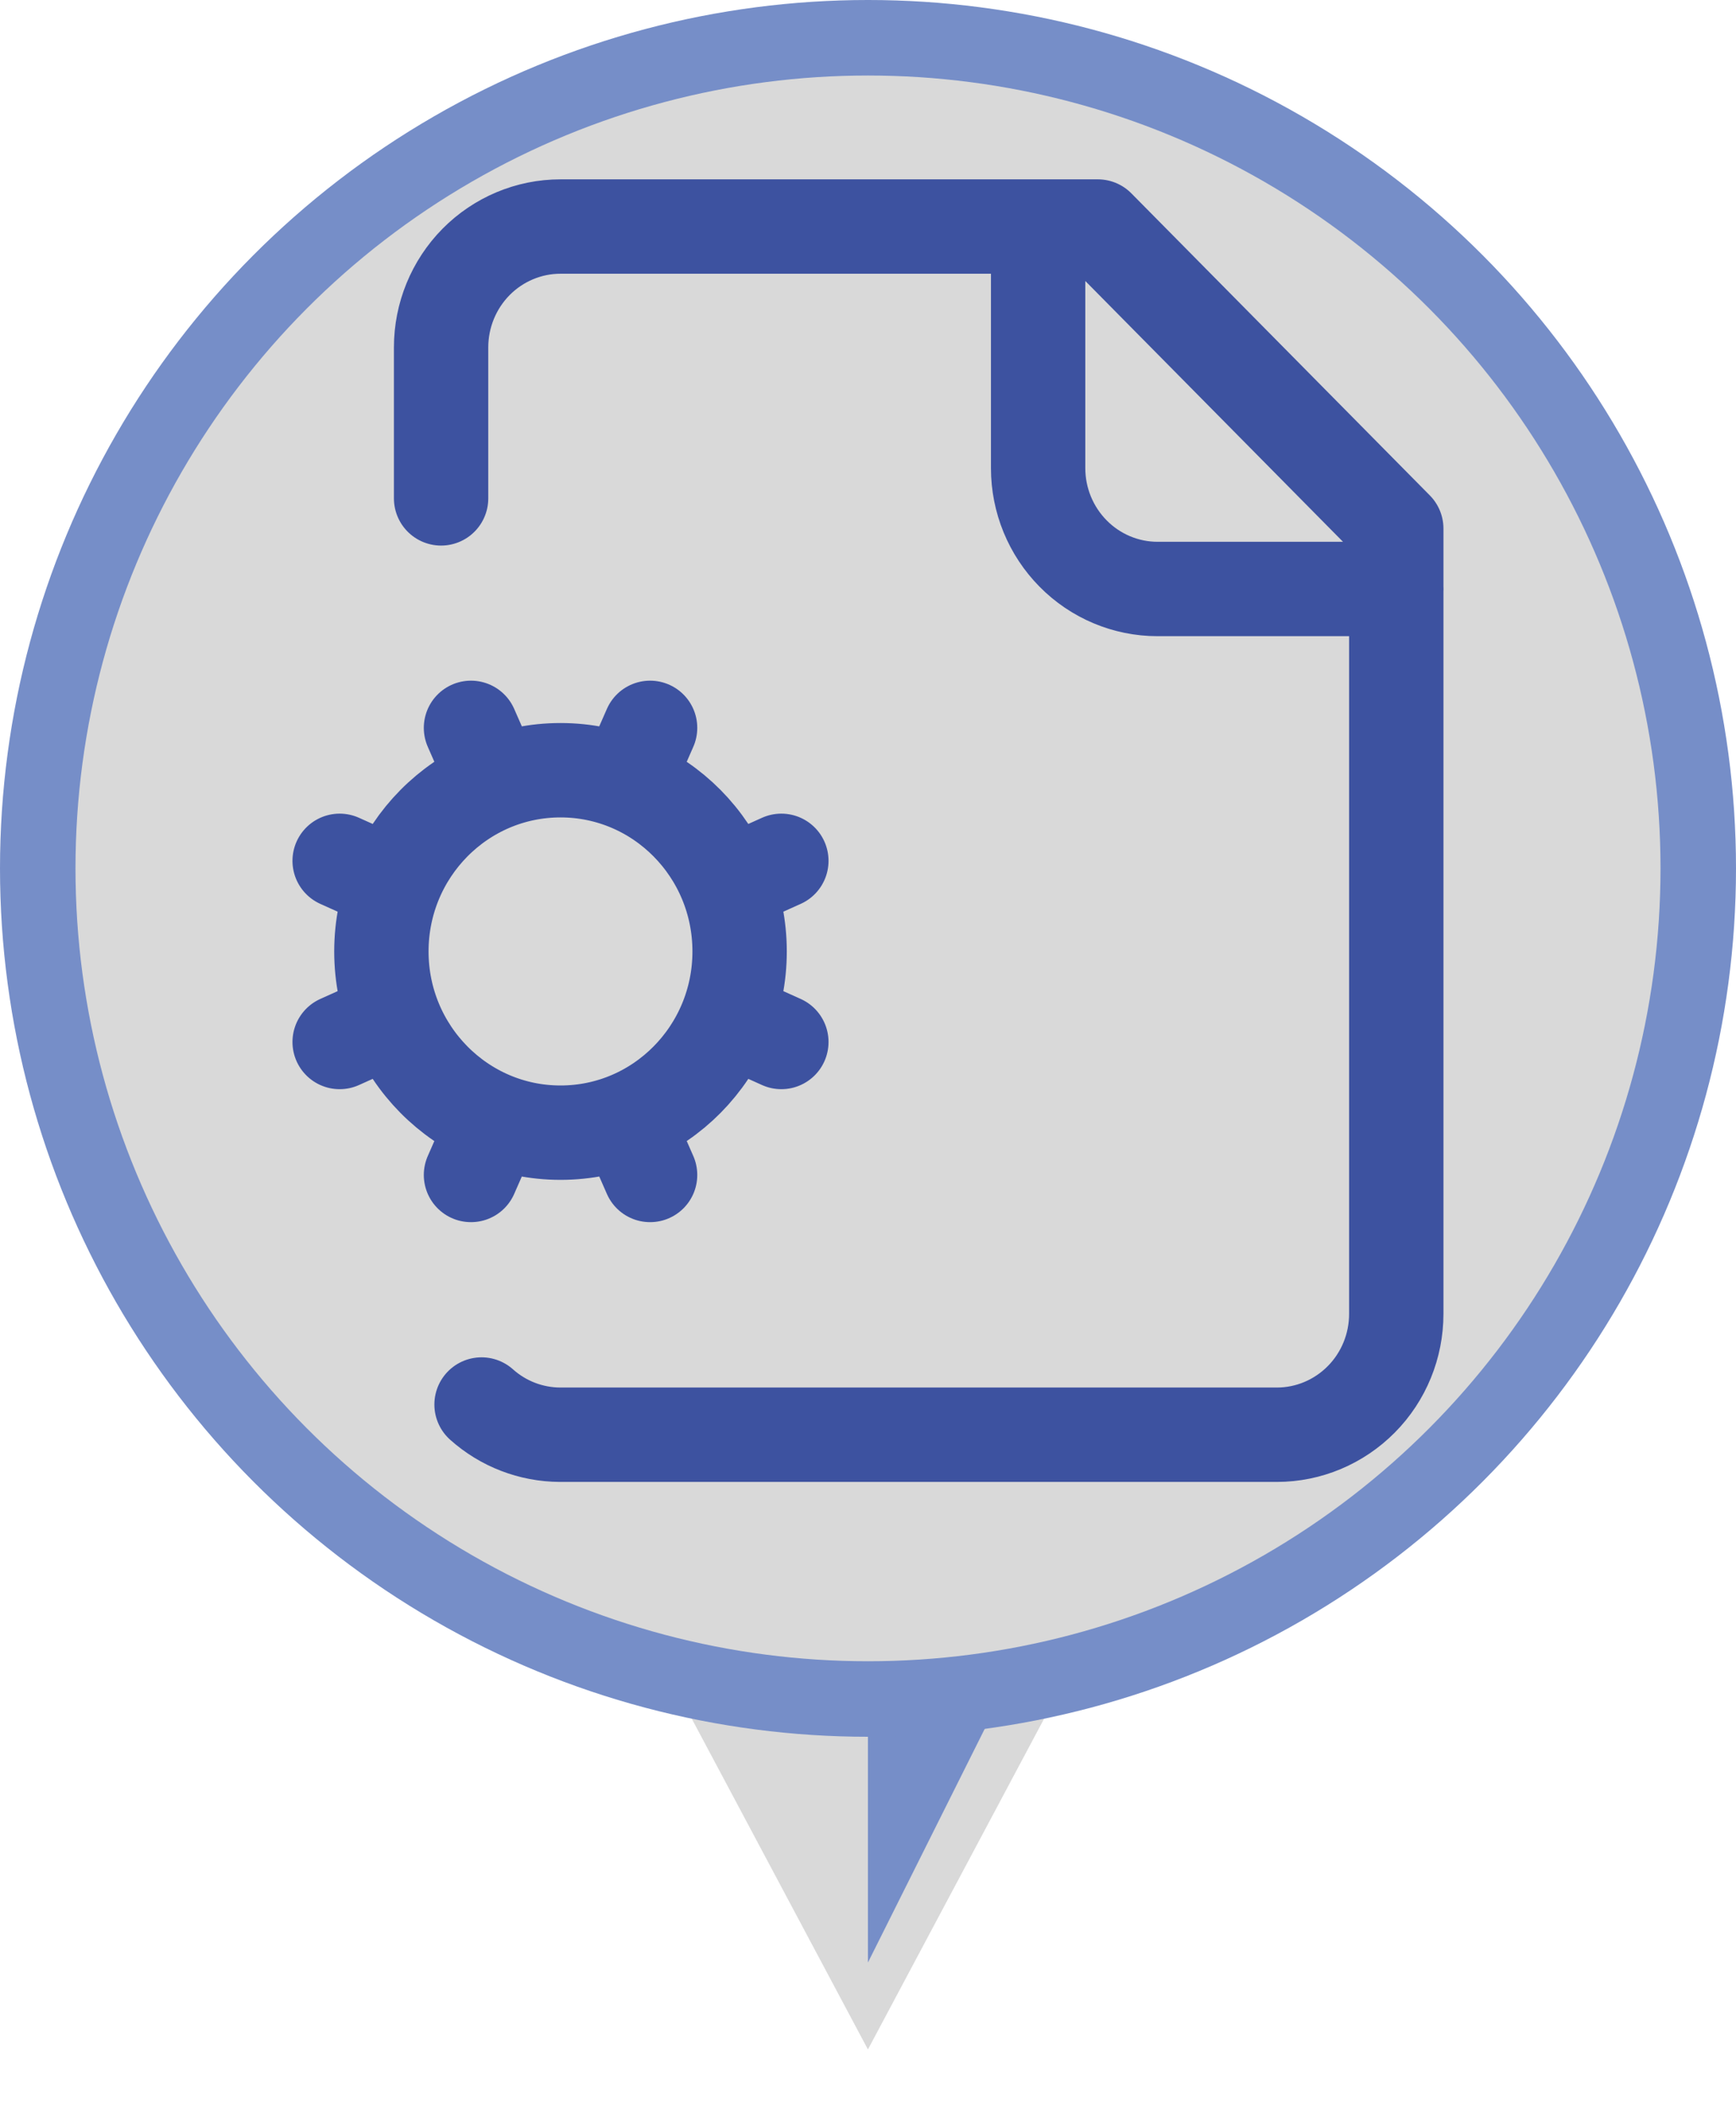 <svg width="23" height="28" viewBox="0 0 23 28" fill="none" xmlns="http://www.w3.org/2000/svg">
<path d="M11.499 27.141L9.109 22.656L13.889 22.656L11.499 27.141Z" fill="#D9D9D9"/>
<path d="M11.499 25.99L13.109 22.77L11.499 22.54V25.99Z" fill="#768EC8"/>
<circle cx="11.5" cy="11.5" r="11.5" fill="#768EC8"/>
<circle cx="11.5" cy="11.5" r="10.5" fill="#D9D9D9"/>
<path d="M13.754 3V6.2C13.754 6.624 13.921 7.031 14.218 7.331C14.514 7.631 14.917 7.8 15.336 7.8H18.5M5.212 11.72L4.5 11.4M5.212 13.479L4.5 13.799M6.38 18.6C6.666 18.856 7.035 18.998 7.418 19H16.918C17.337 19 17.739 18.831 18.036 18.531C18.333 18.231 18.499 17.824 18.499 17.4V7L14.545 3H7.426C7.006 3 6.604 3.169 6.307 3.469C6.011 3.769 5.844 4.176 5.844 4.6V6.6M6.556 10.359L6.24 9.639M6.556 14.84L6.24 15.56M8.613 9.639L8.297 10.359M8.613 15.56L8.297 14.84M10.352 11.4L9.641 11.72M10.352 13.799L9.641 13.479M9.799 12.6C9.799 13.925 8.737 15 7.426 15C6.116 15 5.053 13.925 5.053 12.6C5.053 11.274 6.116 10.2 7.426 10.2C8.737 10.2 9.799 11.274 9.799 12.6Z" stroke="#3D52A0" stroke-width="1.25" stroke-linecap="round" stroke-linejoin="round"/>
</svg>
